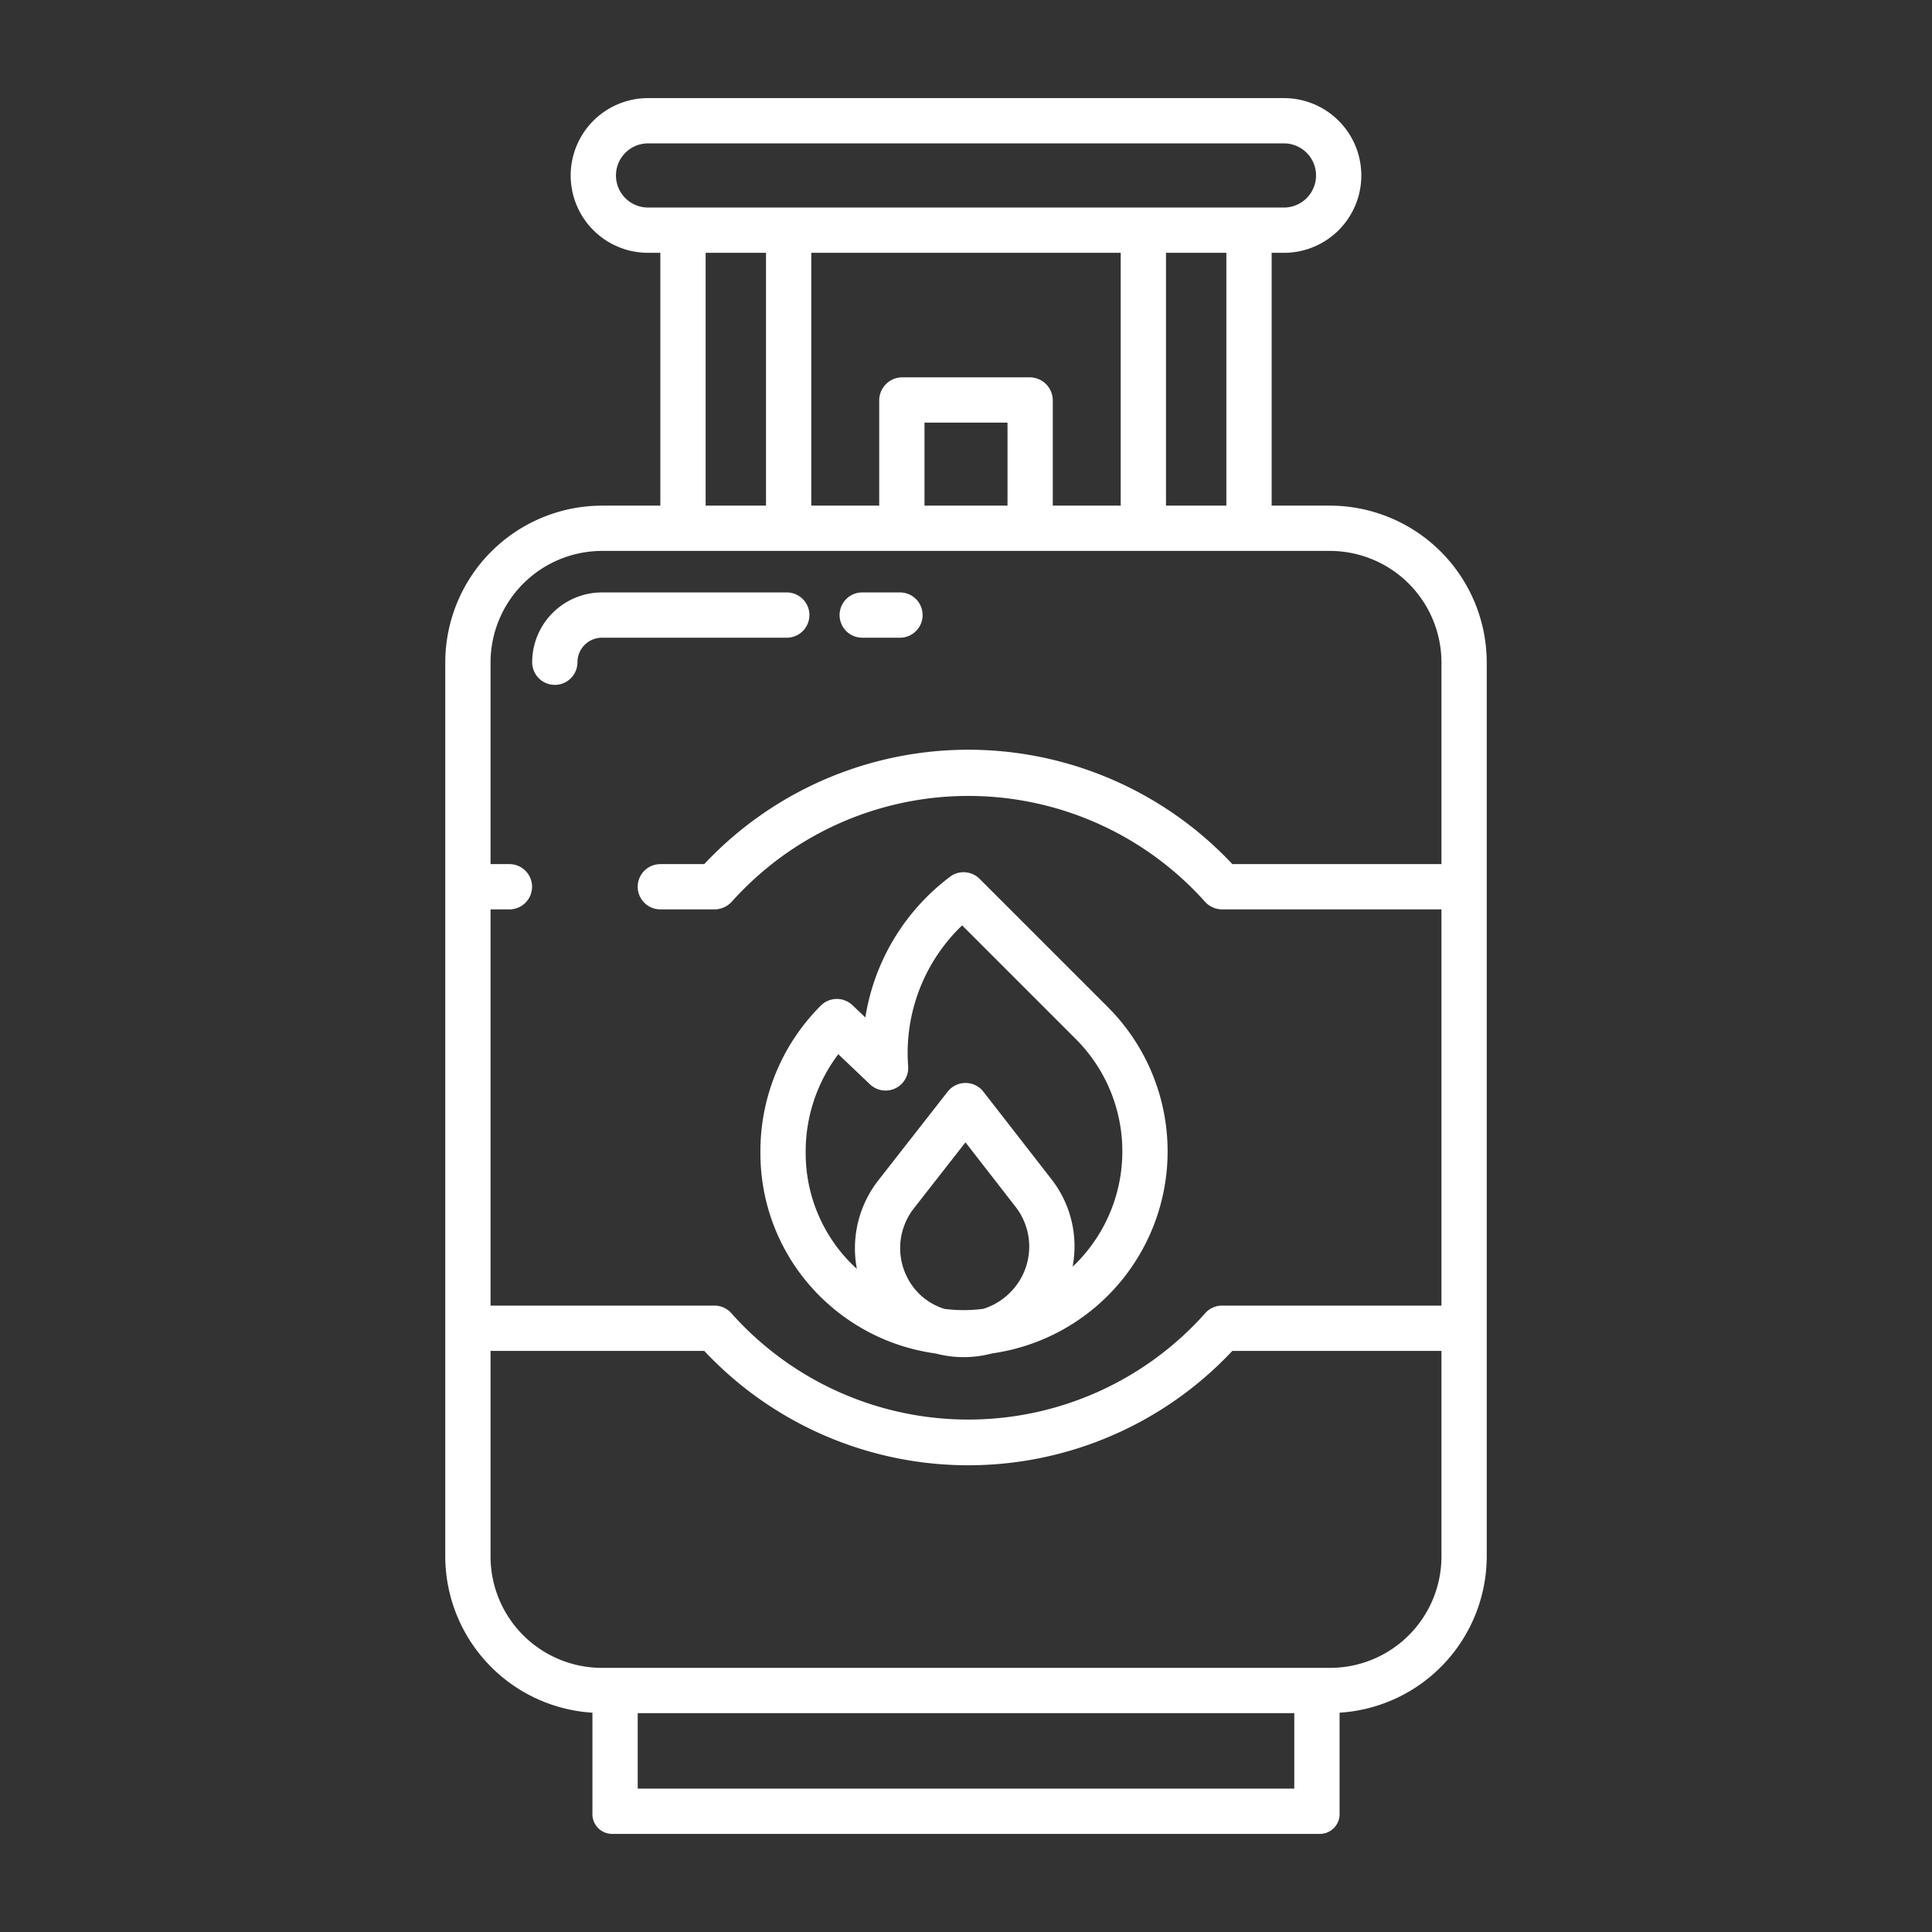 <svg xmlns="http://www.w3.org/2000/svg" version="1.1" xmlns:xlink="http://www.w3.org/1999/xlink" xmlns:svgjs="http://svgjs.com/svgjs" width="512" height="512" x="0" y="0" viewBox="0 0 512 512" style="enable-background:new 0 0 512 512" xml:space="preserve"><rect x="0" y="0" width="512" height="512" fill="#333333" stroke="none"/><g><path d="M352.505 134H337V67h3.263a20.5 20.5 0 0 0 0-41H171.737a20.5 20.5 0 0 0 0 41H175v67h-15.5a41.6 41.6 0 0 0-41.5 41.544v236.988a41.576 41.576 0 0 0 39 41.348v26.53a5.255 5.255 0 0 0 5.5 5.59h187a5.255 5.255 0 0 0 5.5-5.59v-26.53a41.576 41.576 0 0 0 39-41.348V175.544A41.6 41.6 0 0 0 352.505 134ZM171.737 55a8.5 8.5 0 0 1 0-17h168.526a8.5 8.5 0 0 1 0 17ZM325 67v67h-16V67Zm-52 33h-34a6.126 6.126 0 0 0-6 6.145V134h-18V67h82v67h-18v-27.855a6.126 6.126 0 0 0-6-6.145Zm-6 12v22h-22v-22Zm-64-45v67h-16V67Zm140 407H169v-20h174Zm39-61.468A29.524 29.524 0 0 1 352.505 442H159.5a29.524 29.524 0 0 1-29.5-29.468V358h56.631a95.93 95.93 0 0 0 139.957 0H382ZM382 229h-55.412a95.93 95.93 0 0 0-139.957 0H175a6 6 0 0 0 0 12h14.278a6.278 6.278 0 0 0 4.688-2.079 84.136 84.136 0 0 1 125.346.025 6.193 6.193 0 0 0 4.629 2.054H382v105h-58.059a5.929 5.929 0 0 0-4.49 1.945 84.026 84.026 0 0 1-125.682.019 5.95 5.95 0 0 0-4.491-1.964H130V241h5a6 6 0 0 0 0-12h-5v-53.456A29.589 29.589 0 0 1 159.5 146h193.01A29.589 29.589 0 0 1 382 175.544Z" fill="#ffffff" data-original="#000000" opacity="1"></path><path d="M208.5 157h-49a18.522 18.522 0 0 0-18.468 18.506 6 6 0 1 0 12-.009A6.5 6.5 0 0 1 159.5 169h49a6 6 0 0 0 0-12ZM238.5 157h-10a6 6 0 0 0 0 12h10a6 6 0 0 0 0-12ZM226.612 350.933a53.835 53.835 0 0 0 21.347 7.754 29.075 29.075 0 0 0 14.97-.022 54.074 54.074 0 0 0 30.662-91.777L259.6 232.9a6 6 0 0 0-7.577-.745 58.023 58.023 0 0 0-22.7 37.475l-3.416-3.247a6 6 0 0 0-8.377.106 54.5 54.5 0 0 0-16.01 39.041 53.364 53.364 0 0 0 15.908 38.128 54.343 54.343 0 0 0 9.184 7.275Zm41.05-8.368a17.339 17.339 0 0 1-7.061 4.286 40.038 40.038 0 0 1-10.305.02 16.643 16.643 0 0 1-6.826-4.119 17.091 17.091 0 0 1-1.226-22.6l13.617-17.419 13.367 17.2a17.171 17.171 0 0 1-1.566 22.632Zm-45.5-63.184 8.391 7.977a6 6 0 0 0 10.122-4.723 46.791 46.791 0 0 1 14.3-37.4l30.134 30.134a42.07 42.07 0 0 1 0 59.5c-.279.279-.572.542-.859.814a28.92 28.92 0 0 0-5.55-23.113l-18.09-23.263a5.983 5.983 0 0 0-4.727-2.307h-.008a5.991 5.991 0 0 0-4.728 2.294l-18.357 23.477a29.253 29.253 0 0 0-5.713 23.487 41.921 41.921 0 0 1-1.234-1.152 41.452 41.452 0 0 1-12.328-29.626 42.651 42.651 0 0 1 8.647-26.099Z" fill="#ffffff" data-original="#000000" opacity="1"></path></g></svg>